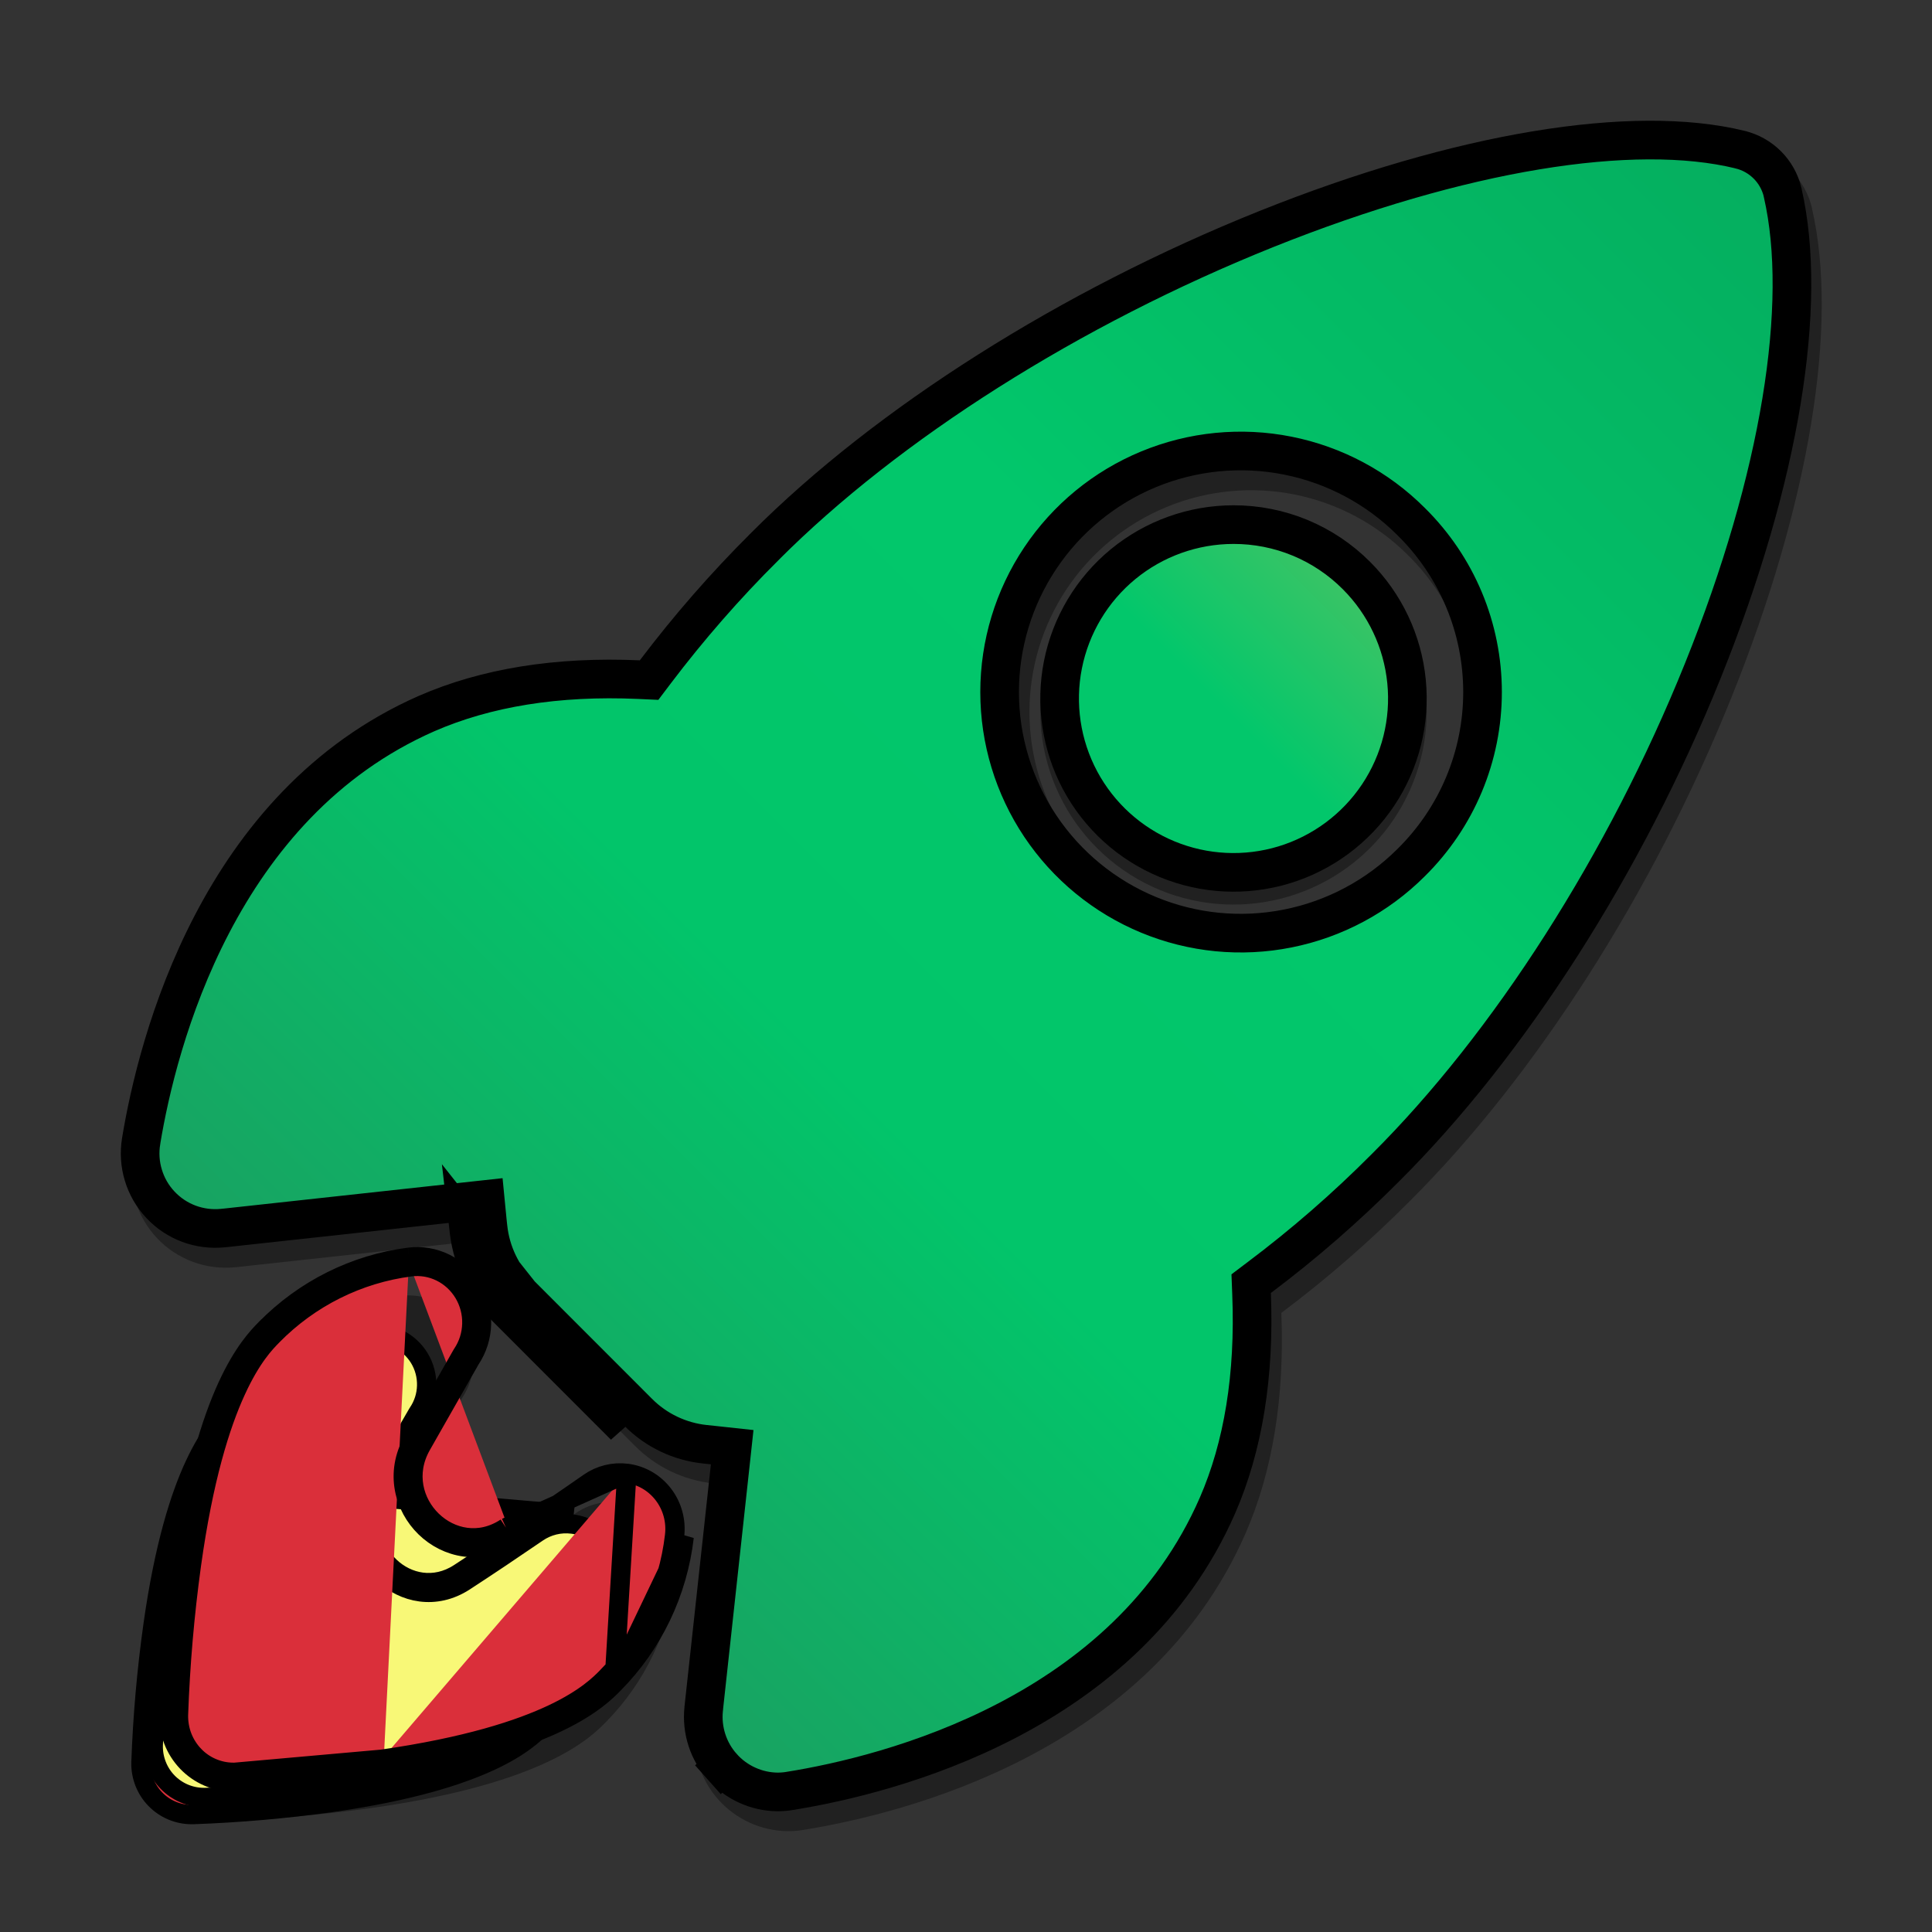 <svg width="50" height="50" viewBox="0 0 50 50" fill="none" xmlns="http://www.w3.org/2000/svg">
<rect x="0" y="0" width="50" height="50" fill="#333333" stroke="none"/>
<path d="M31.92 13.41C30.764 13.411 29.643 13.813 28.749 14.547C27.855 15.281 27.244 16.303 27.019 17.437C26.794 18.572 26.969 19.75 27.515 20.769C28.06 21.789 28.943 22.588 30.012 23.031C31.081 23.473 32.27 23.531 33.377 23.194C34.483 22.858 35.439 22.148 36.082 21.186C36.724 20.224 37.013 19.069 36.899 17.918C36.785 16.767 36.276 15.691 35.457 14.873C34.993 14.408 34.442 14.04 33.835 13.789C33.228 13.538 32.577 13.409 31.92 13.41Z" fill="black" fill-opacity="0.35"/>
<path d="M46.896 5.404C46.896 5.401 46.896 5.398 46.896 5.395C46.814 5.033 46.632 4.702 46.371 4.438C46.11 4.174 45.78 3.988 45.419 3.901C42.509 3.191 37.931 3.948 32.857 5.979C27.744 8.03 22.953 11.058 19.715 14.302C18.677 15.334 17.713 16.438 16.829 17.605C14.648 17.508 12.727 17.818 11.109 18.524C5.471 21.006 3.86 27.356 3.432 29.964C3.37 30.334 3.394 30.714 3.503 31.074C3.611 31.433 3.802 31.763 4.058 32.037C4.315 32.311 4.632 32.522 4.984 32.654C5.336 32.785 5.713 32.834 6.087 32.796H6.1L12.381 32.11C12.389 32.19 12.397 32.264 12.404 32.331C12.485 33.096 12.826 33.811 13.371 34.355L16.436 37.422C16.979 37.967 17.694 38.309 18.459 38.39L18.669 38.412L17.985 44.685V44.698C17.95 45.036 17.986 45.377 18.091 45.701C18.195 46.024 18.366 46.322 18.592 46.575C18.819 46.828 19.095 47.032 19.404 47.172C19.714 47.313 20.049 47.387 20.389 47.391C20.524 47.391 20.66 47.38 20.794 47.357C23.416 46.935 29.764 45.345 32.238 39.676C32.938 38.068 33.248 36.155 33.161 33.978C34.334 33.097 35.442 32.133 36.477 31.093C39.741 27.845 42.778 23.093 44.808 18.054C46.828 13.038 47.589 8.426 46.896 5.404ZM36.441 22.482C35.639 23.286 34.616 23.833 33.503 24.055C32.389 24.277 31.235 24.163 30.186 23.729C29.137 23.295 28.24 22.559 27.609 21.615C26.979 20.672 26.642 19.562 26.642 18.426C26.642 17.291 26.979 16.181 27.609 15.237C28.24 14.293 29.137 13.557 30.186 13.123C31.235 12.689 32.389 12.576 33.503 12.798C34.616 13.02 35.639 13.567 36.441 14.37C36.979 14.9 37.406 15.531 37.698 16.228C37.989 16.924 38.139 17.671 38.139 18.426C38.139 19.181 37.989 19.928 37.698 20.625C37.406 21.321 36.979 21.953 36.441 22.482Z" fill="black" fill-opacity="0.35"/>
<path d="M16.039 38.883C15.636 38.832 15.227 38.933 14.892 39.166C14.225 39.63 13.556 40.089 12.88 40.536C11.512 41.441 9.877 39.852 10.689 38.412L11.957 36.183C12.138 35.913 12.239 35.596 12.247 35.269C12.256 34.942 12.171 34.62 12.004 34.341C11.838 34.062 11.595 33.837 11.306 33.695C11.017 33.553 10.694 33.498 10.375 33.538C8.969 33.719 7.661 34.371 6.659 35.392C6.277 35.781 5.116 36.964 4.491 41.471C4.313 42.766 4.201 44.069 4.155 45.375C4.15 45.602 4.189 45.828 4.27 46.039C4.351 46.25 4.473 46.442 4.629 46.605C4.784 46.767 4.97 46.896 5.176 46.984C5.381 47.072 5.602 47.118 5.824 47.118H5.866C7.15 47.071 8.432 46.958 9.705 46.778C14.134 46.141 15.296 44.958 15.678 44.569C16.686 43.549 17.325 42.212 17.492 40.775C17.546 40.328 17.423 39.877 17.15 39.523C16.878 39.168 16.478 38.938 16.039 38.883Z" fill="black" fill-opacity="0.38"/>
<path d="M31.921 13.577L31.921 13.577C32.512 13.576 33.097 13.691 33.644 13.917C34.19 14.143 34.686 14.475 35.103 14.893L35.104 14.894C35.84 15.63 36.299 16.598 36.401 17.634C36.504 18.67 36.244 19.709 35.666 20.575C35.088 21.441 34.227 22.08 33.231 22.383C32.235 22.685 31.165 22.633 30.203 22.235C29.241 21.837 28.447 21.118 27.955 20.2C27.464 19.282 27.306 18.222 27.509 17.201C27.712 16.18 28.262 15.261 29.066 14.6C29.871 13.939 30.879 13.578 31.921 13.577Z" fill="url(#paint0_linear)" stroke="black"/>
<path d="M46.131 4.966L46.134 4.983L46.138 5C46.796 7.872 46.08 12.368 44.072 17.351L44.072 17.351C42.064 22.338 39.061 27.03 35.852 30.223L35.851 30.224C34.833 31.247 33.743 32.196 32.589 33.063L32.38 33.221L32.39 33.483C32.475 35.602 32.172 37.437 31.509 38.96C30.33 41.66 28.225 43.401 26.069 44.525C23.91 45.651 21.724 46.142 20.443 46.348L20.441 46.349C20.335 46.366 20.227 46.375 20.12 46.375C19.851 46.372 19.585 46.313 19.34 46.201C19.094 46.09 18.874 45.928 18.694 45.727L18.321 46.059L18.694 45.727C18.514 45.525 18.378 45.288 18.295 45.031C18.212 44.774 18.183 44.503 18.211 44.234L18.214 44.208V44.197L18.895 37.951L18.949 37.453L18.451 37.399L18.241 37.377L18.24 37.377C17.589 37.308 16.981 37.018 16.519 36.553L16.519 36.553L13.453 33.485L13.453 33.485C12.989 33.023 12.699 32.415 12.63 31.764C12.626 31.723 12.623 31.693 12.619 31.663C12.615 31.628 12.612 31.595 12.607 31.546L12.558 31.043L12.055 31.098L5.801 31.78H5.79L5.765 31.783C5.468 31.813 5.167 31.774 4.888 31.67C4.608 31.565 4.356 31.397 4.152 31.179C3.947 30.961 3.796 30.699 3.71 30.413C3.623 30.127 3.604 29.825 3.653 29.531L3.653 29.529C3.863 28.255 4.361 26.072 5.488 23.913C6.615 21.756 8.354 19.648 11.039 18.467C12.572 17.798 14.414 17.494 16.535 17.589L16.798 17.601L16.956 17.392C17.826 16.243 18.774 15.156 19.796 14.141L19.797 14.139C22.979 10.952 27.708 7.959 32.772 5.928C37.818 3.908 42.274 3.199 45.029 3.871L45.031 3.872C45.301 3.937 45.548 4.076 45.744 4.274C45.932 4.464 46.065 4.701 46.13 4.96C46.13 4.962 46.131 4.964 46.131 4.966ZM13.1 33.839L16.165 36.906L12.133 31.815L12.142 31.894C12.237 32.63 12.574 33.314 13.1 33.839ZM33.329 24.029C34.539 23.788 35.65 23.194 36.522 22.322C37.106 21.746 37.571 21.059 37.888 20.302C38.205 19.545 38.368 18.732 38.368 17.911C38.368 17.089 38.205 16.276 37.888 15.519C37.571 14.762 37.106 14.076 36.522 13.5C35.65 12.627 34.539 12.033 33.329 11.792C32.119 11.55 30.864 11.674 29.723 12.146C28.583 12.618 27.608 13.417 26.922 14.444C26.236 15.47 25.87 16.676 25.87 17.911C25.87 19.145 26.236 20.351 26.922 21.378C27.608 22.404 28.583 23.203 29.723 23.675C30.864 24.148 32.119 24.271 33.329 24.029Z" fill="url(#paint1_linear)" stroke="black"/>
<path d="M11.703 41.367C12.338 40.954 12.966 40.531 13.591 40.103C13.855 39.923 14.176 39.845 14.494 39.885L14.494 39.885C14.839 39.927 15.154 40.105 15.368 40.379C15.582 40.653 15.679 41.001 15.637 41.346L15.637 41.347C15.486 42.613 14.913 43.791 14.01 44.69L14.01 44.69L14.007 44.694C13.84 44.86 13.501 45.199 12.706 45.57C11.899 45.947 10.616 46.36 8.559 46.651C7.378 46.815 6.188 46.918 4.996 46.961H4.961H4.961C4.786 46.961 4.612 46.926 4.451 46.858C4.289 46.79 4.143 46.69 4.021 46.564C3.898 46.439 3.803 46.29 3.739 46.127C3.675 45.964 3.644 45.791 3.648 45.616C3.691 44.423 3.795 43.234 3.961 42.052C4.251 39.997 4.663 38.714 5.04 37.907C5.41 37.112 5.748 36.773 5.915 36.606L5.919 36.602C5.919 36.602 5.919 36.602 5.919 36.602C6.818 35.703 7.991 35.128 9.253 34.968C9.503 34.938 9.757 34.98 9.984 35.09C10.212 35.2 10.402 35.373 10.534 35.589C10.665 35.805 10.731 36.054 10.724 36.306C10.718 36.558 10.638 36.803 10.496 37.012L10.491 37.02L10.486 37.028L9.299 39.079L9.299 39.079C8.41 40.627 10.198 42.344 11.703 41.367ZM11.703 41.367L11.567 41.157M11.703 41.367L11.567 41.157M11.567 41.157C10.286 41.989 8.755 40.528 9.516 39.204L14.525 39.636C14.147 39.59 13.765 39.682 13.45 39.897C12.826 40.324 12.199 40.746 11.567 41.157Z" fill="#DA2F3A" stroke="black" stroke-width="0.5"/>
<path d="M12.021 40.925C12.656 40.512 13.284 40.089 13.909 39.662C14.174 39.481 14.494 39.403 14.812 39.443L14.812 39.443C15.157 39.485 15.472 39.663 15.686 39.937C15.9 40.211 15.997 40.559 15.955 40.904L15.955 40.905C15.805 42.171 15.231 43.349 14.328 44.248L14.328 44.248L14.325 44.252C14.158 44.418 13.819 44.757 13.024 45.129C12.217 45.505 10.934 45.918 8.877 46.209C7.696 46.373 6.506 46.476 5.314 46.519H5.279H5.279C5.104 46.519 4.93 46.484 4.769 46.416C4.607 46.348 4.461 46.248 4.339 46.123C4.216 45.997 4.121 45.848 4.057 45.685C3.993 45.523 3.962 45.349 3.966 45.174C4.009 43.981 4.113 42.792 4.279 41.61C4.569 39.555 4.981 38.272 5.358 37.465C5.728 36.671 6.066 36.331 6.233 36.164L6.237 36.16C6.237 36.16 6.237 36.16 6.237 36.16C7.136 35.261 8.309 34.686 9.571 34.527C9.821 34.496 10.075 34.538 10.302 34.648C10.53 34.758 10.72 34.931 10.852 35.147C10.983 35.363 11.049 35.612 11.042 35.864C11.036 36.117 10.956 36.362 10.814 36.57L10.809 36.578L10.804 36.586L9.617 38.637L9.617 38.637C8.728 40.185 10.516 41.903 12.021 40.925ZM12.021 40.925L11.884 40.715M12.021 40.925L11.884 40.715M11.884 40.715C10.604 41.547 9.073 40.086 9.834 38.762L14.843 39.195C14.465 39.148 14.083 39.24 13.768 39.455C13.144 39.882 12.517 40.304 11.884 40.715Z" fill="#F8F877" stroke="black" stroke-width="0.5"/>
<path d="M16.222 38.13L16.222 38.13C15.88 38.087 15.534 38.172 15.249 38.37C14.581 38.835 13.91 39.295 13.232 39.743M16.222 38.13L13.094 39.535M16.222 38.13C16.594 38.176 16.934 38.371 17.166 38.674C17.399 38.976 17.504 39.361 17.458 39.744L17.458 39.745C17.297 41.127 16.682 42.412 15.714 43.393L15.714 43.393L15.711 43.397C15.532 43.579 15.168 43.949 14.316 44.354C13.453 44.764 12.081 45.213 9.883 45.529M16.222 38.13L15.892 43.568M13.232 39.743L13.094 39.535M13.232 39.743C13.232 39.743 13.232 39.743 13.232 39.743L13.094 39.535M13.232 39.743C12.436 40.269 11.557 40.066 11.007 39.532C10.458 38.999 10.217 38.12 10.686 37.288L10.686 37.288L11.953 35.058L11.958 35.05L11.963 35.042C12.118 34.812 12.204 34.541 12.211 34.261C12.219 33.982 12.146 33.706 12.004 33.468C11.861 33.23 11.655 33.039 11.41 32.918C11.165 32.797 10.891 32.751 10.621 32.785M13.094 39.535C11.726 40.439 10.091 38.851 10.903 37.411L12.171 35.182C12.352 34.912 12.453 34.595 12.461 34.268C12.47 33.941 12.386 33.619 12.219 33.34C12.052 33.061 11.809 32.837 11.52 32.694C11.231 32.552 10.908 32.497 10.589 32.537M10.621 32.785C10.621 32.785 10.621 32.785 10.621 32.785L10.589 32.537M10.621 32.785C9.271 32.959 8.015 33.585 7.051 34.566C7.051 34.566 7.051 34.566 7.051 34.566L7.048 34.57C6.868 34.753 6.505 35.123 6.108 35.991C5.704 36.87 5.263 38.268 4.953 40.504C4.776 41.79 4.665 43.084 4.619 44.382C4.615 44.575 4.648 44.768 4.717 44.948C4.787 45.128 4.891 45.292 5.024 45.431L4.845 45.602L5.024 45.431C5.156 45.569 5.314 45.679 5.488 45.753C5.663 45.828 5.85 45.867 6.038 45.867H6.038H6.076M10.621 32.785C10.621 32.785 10.62 32.785 10.62 32.785L10.589 32.537M10.589 32.537C9.183 32.718 7.875 33.37 6.873 34.391L6.872 34.391C6.49 34.782 5.33 35.966 4.705 40.47C4.528 41.765 4.415 43.068 4.37 44.374C4.364 44.601 4.403 44.827 4.484 45.038C4.565 45.249 4.687 45.441 4.843 45.604C4.999 45.766 5.184 45.895 5.39 45.983C5.595 46.071 5.816 46.117 6.038 46.117H6.08C7.365 46.07 8.646 45.957 9.919 45.777M9.919 45.777C14.349 45.14 15.511 43.957 15.892 43.568M9.919 45.777L9.884 45.529C9.884 45.529 9.883 45.529 9.883 45.529M9.919 45.777L6.076 45.867M15.892 43.568C16.9 42.548 17.539 41.211 17.706 39.774L15.892 43.568ZM9.883 45.529C8.621 45.708 7.35 45.82 6.076 45.867M9.883 45.529L6.076 45.867" fill="#DA2F3A" stroke="black" stroke-width="0.5"/>
<defs>
<linearGradient id="paint0_linear" x1="36.916" y1="13.084" x2="26.93" y2="23.07" gradientUnits="userSpaceOnUse">
<stop stop-color="#5EC262"/>
<stop offset="0.526" stop-color="#02C76B"/>
</linearGradient>
<linearGradient id="paint1_linear" x1="46.845" y1="3.155" x2="3.155" y2="46.845" gradientUnits="userSpaceOnUse">
<stop stop-color="#05AC5E"/>
<stop offset="0.349" stop-color="#02C76B"/>
<stop offset="0.568" stop-color="#02C56A"/>
<stop offset="1" stop-color="#2B865B"/>
</linearGradient>
</defs>
</svg>
